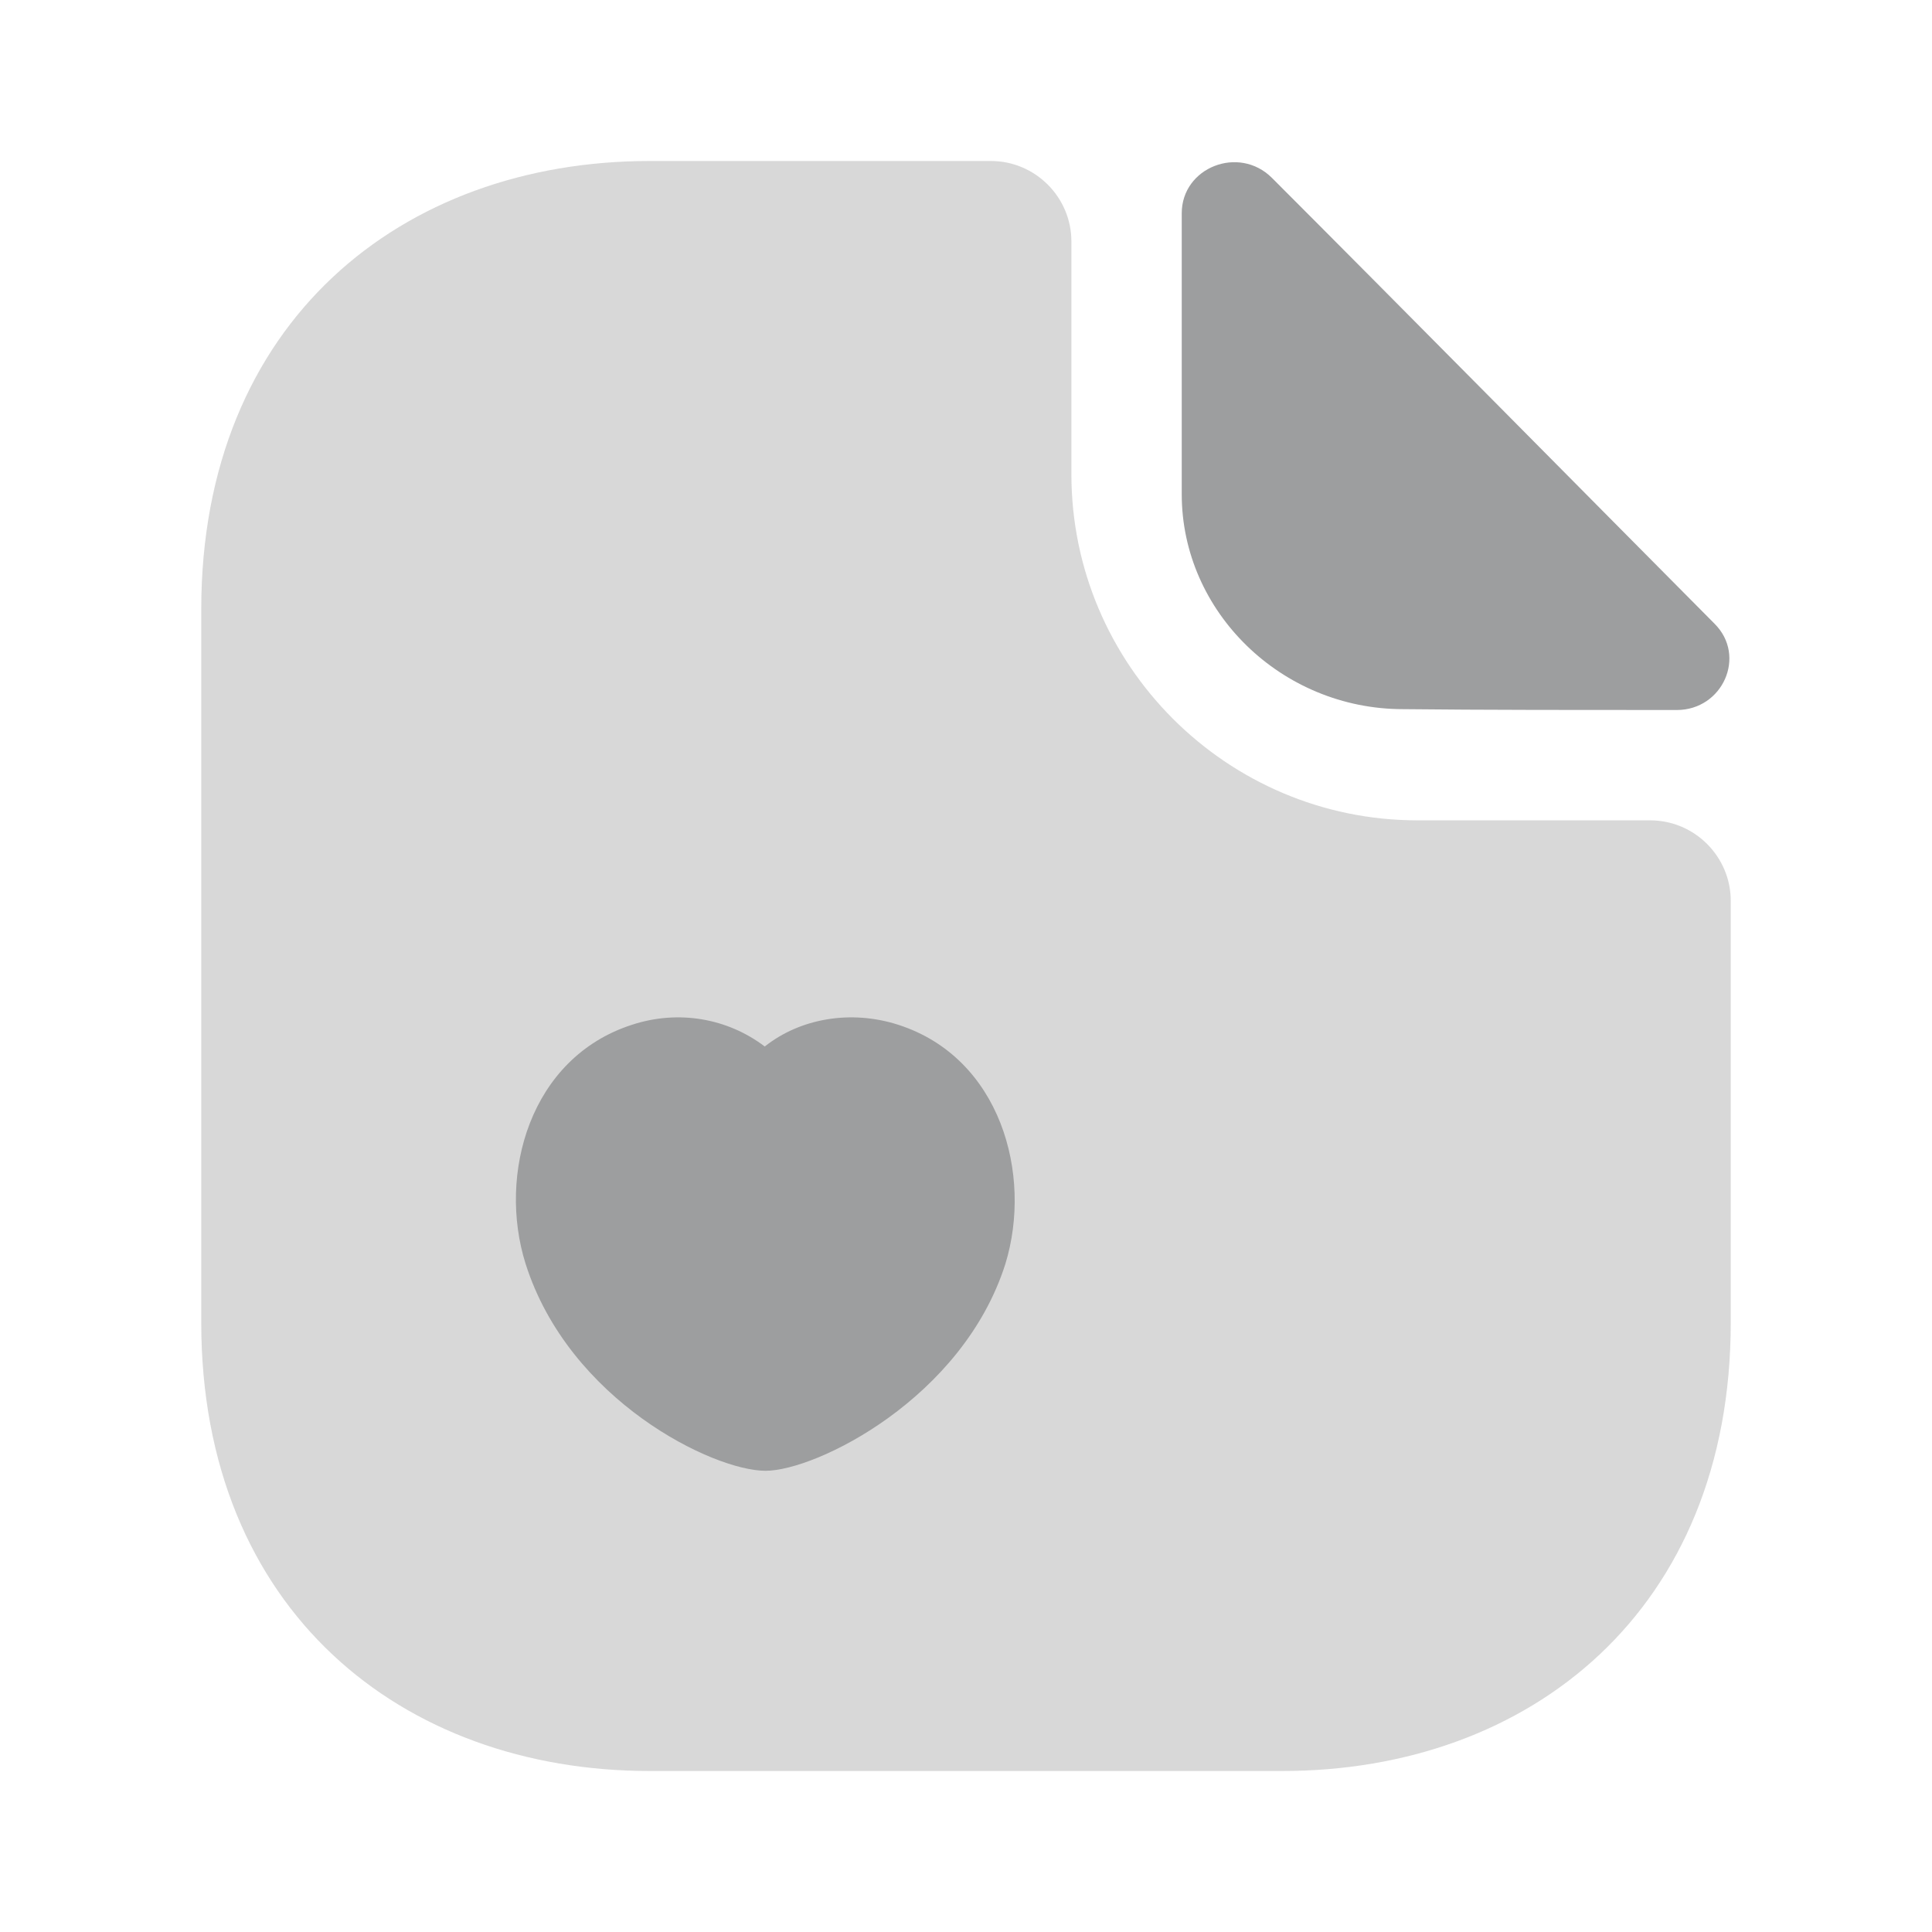 <svg width="18" height="18" viewBox="0 0 18 18" fill="none" xmlns="http://www.w3.org/2000/svg">
<path opacity="0.4" d="M15.375 7.643H13.207C11.43 7.643 9.982 6.195 9.982 4.418V2.25C9.982 1.837 9.645 1.5 9.232 1.5H6.053C3.743 1.5 1.875 3 1.875 5.678V12.322C1.875 15 3.743 16.5 6.053 16.5H11.947C14.258 16.5 16.125 15 16.125 12.322V8.393C16.125 7.98 15.787 7.643 15.375 7.643Z" fill="#9D9E9F"/>
<path d="M11.85 1.657C11.542 1.35 11.01 1.56 11.01 1.987V4.605C11.01 5.7 11.94 6.607 13.072 6.607C13.785 6.615 14.775 6.615 15.622 6.615C16.05 6.615 16.275 6.112 15.975 5.812C14.895 4.725 12.96 2.767 11.85 1.657Z" fill="#9D9E9F"/>
<path d="M8.37 9.548C7.927 9.405 7.455 9.488 7.125 9.75C6.78 9.488 6.322 9.405 5.887 9.548C4.935 9.855 4.635 10.943 4.897 11.775C5.302 13.05 6.645 13.703 7.132 13.703C7.605 13.703 8.97 13.028 9.367 11.775C9.622 10.943 9.322 9.855 8.37 9.548Z" fill="#9D9E9F"/>
</svg>
